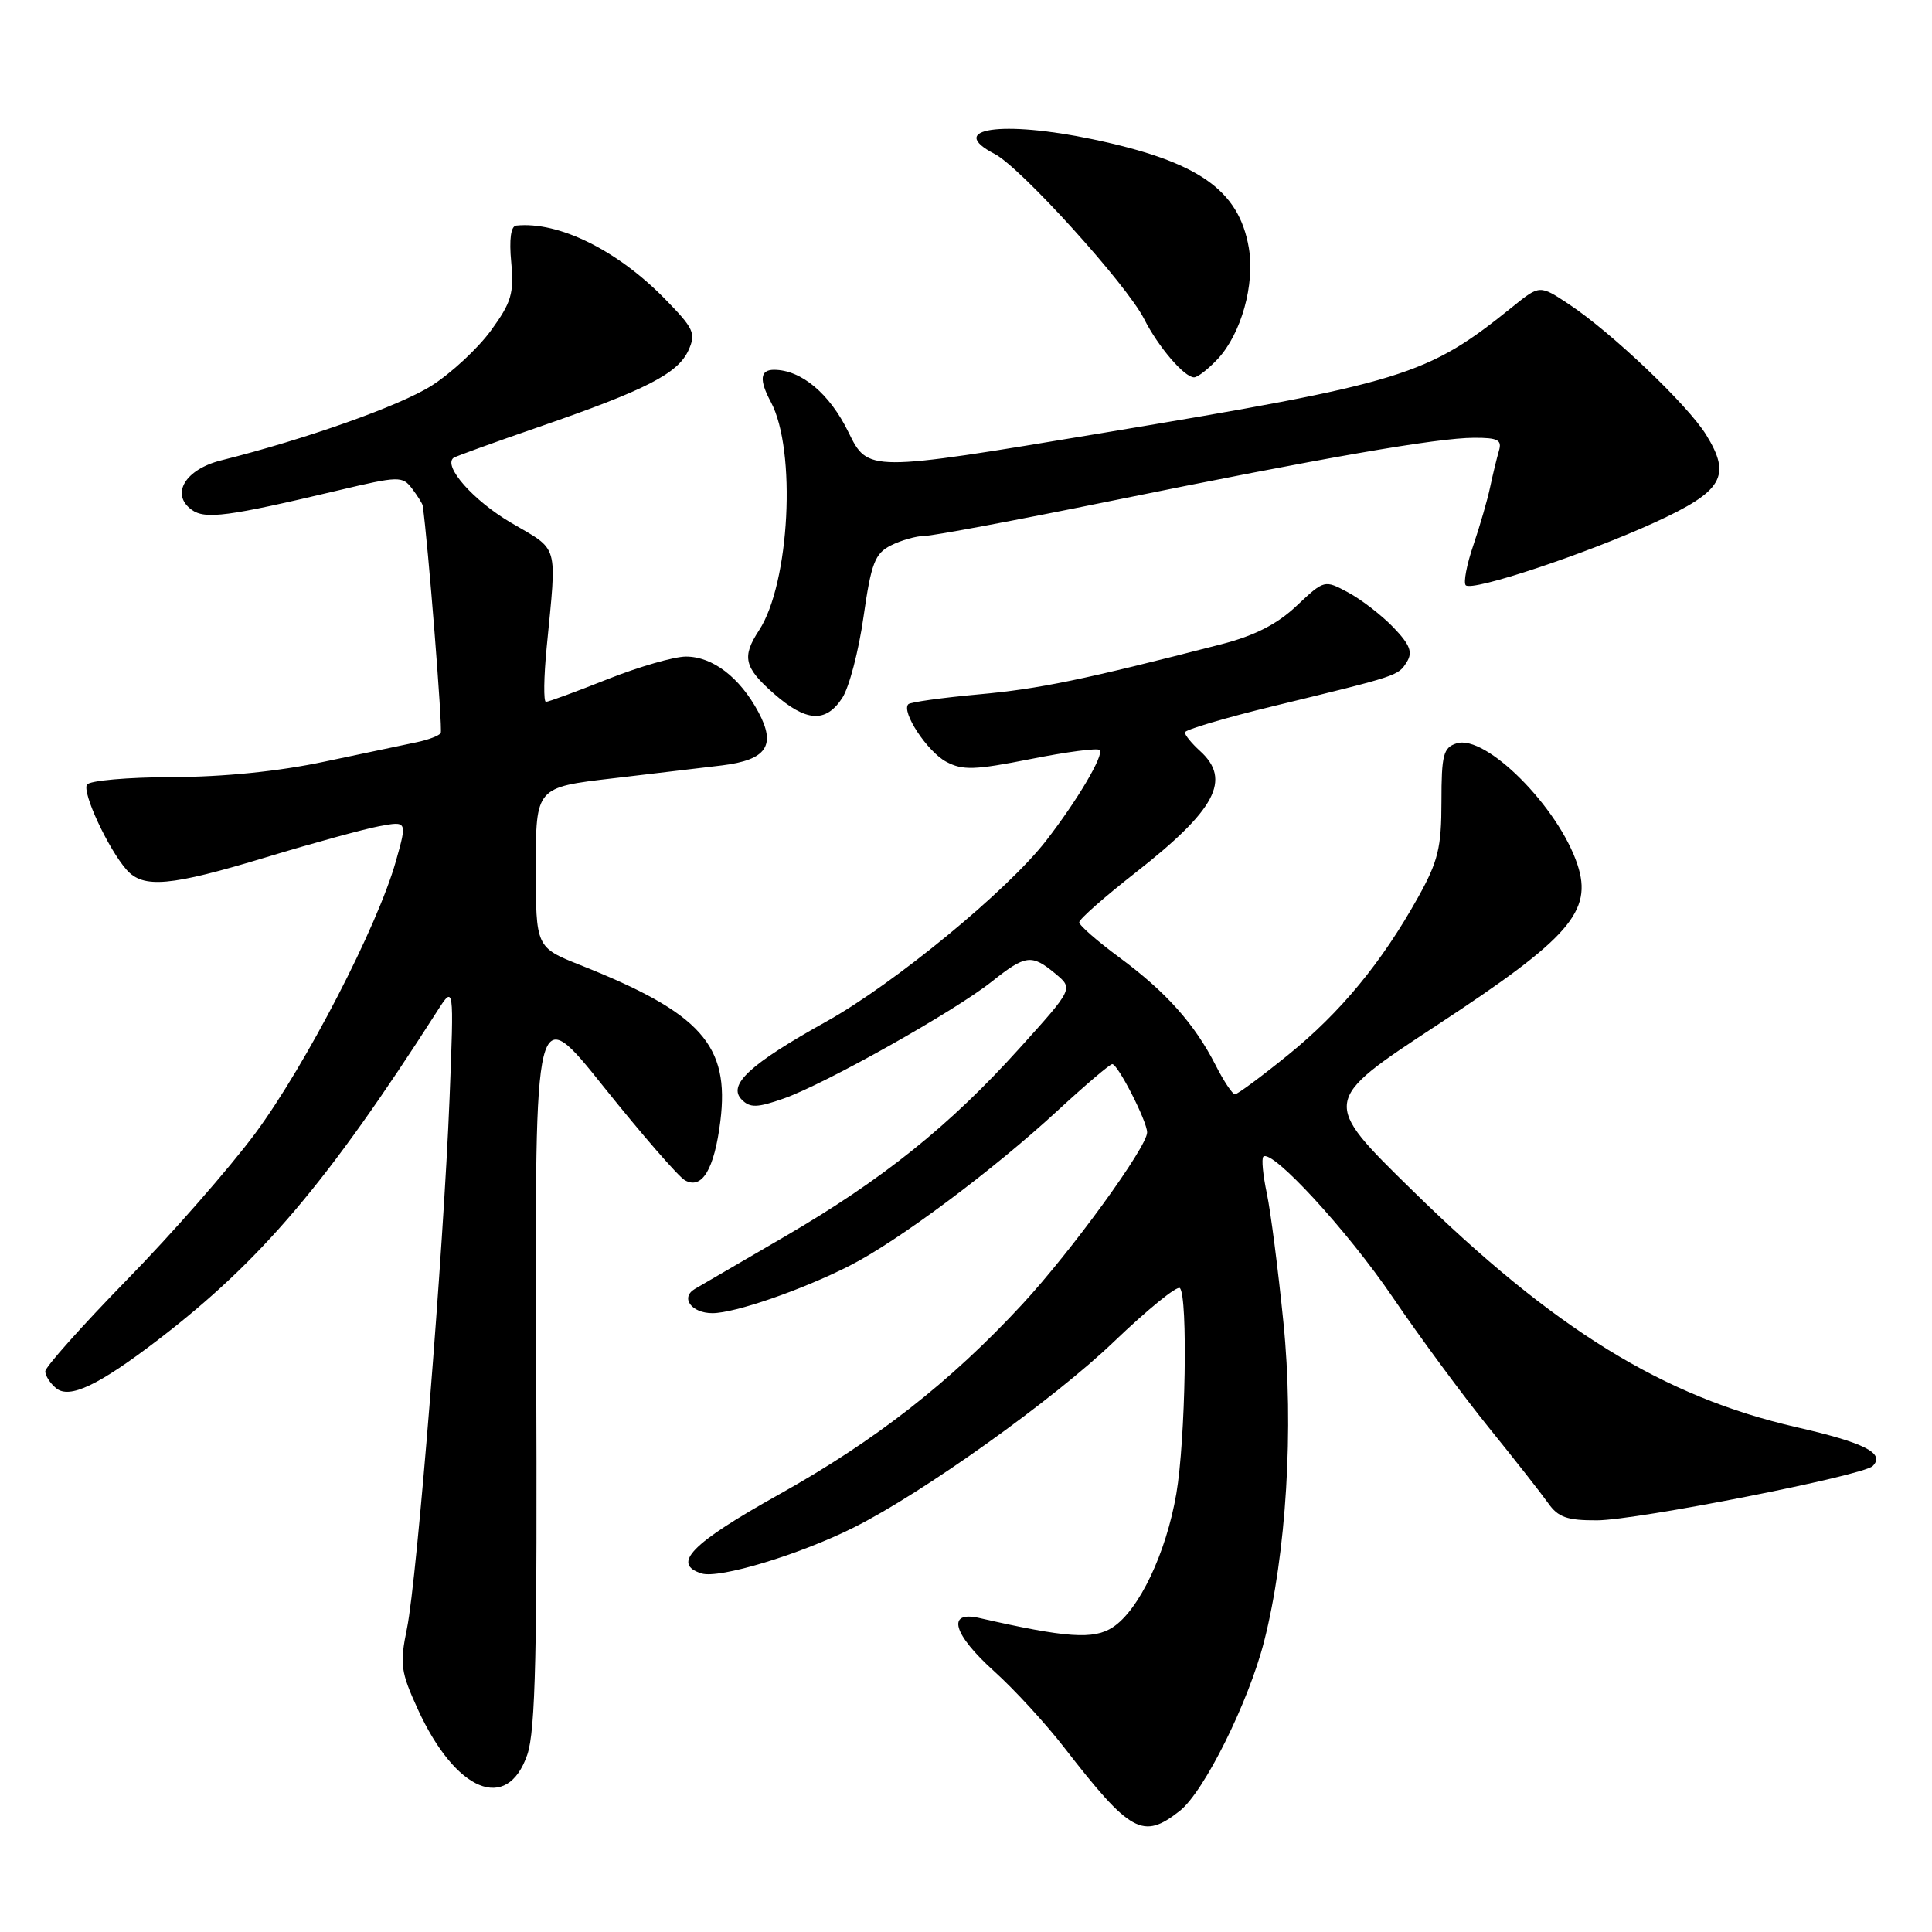<?xml version="1.0" encoding="UTF-8" standalone="no"?>
<!DOCTYPE svg PUBLIC "-//W3C//DTD SVG 1.1//EN" "http://www.w3.org/Graphics/SVG/1.1/DTD/svg11.dtd" >
<svg xmlns="http://www.w3.org/2000/svg" xmlns:xlink="http://www.w3.org/1999/xlink" version="1.1" viewBox="0 0 256 256">
 <g >
 <path fill="currentColor"
d=" M 156.33 239.95 C 159.54 237.43 165.44 225.56 167.50 217.50 C 170.45 205.94 171.47 189.15 170.06 175.22 C 169.36 168.22 168.37 160.53 167.86 158.12 C 167.35 155.71 167.14 153.52 167.40 153.27 C 168.51 152.16 178.53 163.05 184.54 171.89 C 188.13 177.18 193.87 184.95 197.28 189.17 C 200.70 193.39 204.23 197.89 205.13 199.16 C 206.45 201.05 207.65 201.47 211.63 201.45 C 216.94 201.42 246.87 195.53 248.14 194.26 C 249.83 192.57 247.10 191.18 238.00 189.10 C 220.38 185.06 205.92 176.15 187.11 157.70 C 175.07 145.91 175.07 145.91 190.42 135.83 C 207.98 124.30 211.07 120.77 209.02 114.56 C 206.50 106.94 196.86 97.27 193.00 98.50 C 191.25 99.06 191.00 100.01 191.00 106.24 C 191.00 112.32 190.56 114.14 187.89 118.92 C 183.06 127.57 177.66 134.12 170.66 139.80 C 167.13 142.66 163.97 145.00 163.64 145.00 C 163.31 145.00 162.15 143.26 161.07 141.13 C 158.28 135.66 154.50 131.43 148.34 126.88 C 145.40 124.71 143.00 122.61 143.00 122.21 C 143.00 121.80 146.35 118.85 150.45 115.64 C 161.11 107.29 163.22 103.31 159.00 99.50 C 157.90 98.50 157.00 97.40 157.00 97.05 C 157.00 96.70 162.29 95.13 168.75 93.56 C 185.35 89.52 185.25 89.56 186.40 87.73 C 187.22 86.43 186.84 85.44 184.65 83.15 C 183.11 81.55 180.42 79.46 178.67 78.52 C 175.49 76.81 175.49 76.81 171.81 80.27 C 169.23 82.71 166.25 84.23 161.82 85.37 C 143.44 90.10 137.73 91.28 129.68 92.01 C 124.83 92.45 120.63 93.04 120.36 93.31 C 119.38 94.29 122.87 99.59 125.37 100.93 C 127.55 102.10 129.16 102.04 136.55 100.58 C 141.30 99.63 145.43 99.09 145.71 99.38 C 146.33 100.00 142.77 106.04 138.62 111.39 C 133.52 117.98 118.47 130.36 109.51 135.35 C 99.32 141.02 96.35 143.78 98.30 145.72 C 99.39 146.82 100.35 146.79 103.87 145.55 C 109.39 143.60 126.46 134.01 131.41 130.07 C 135.91 126.49 136.70 126.40 139.86 129.03 C 142.22 131.00 142.22 131.00 135.09 138.90 C 125.82 149.18 116.95 156.30 104.00 163.84 C 98.22 167.20 92.86 170.32 92.07 170.79 C 90.12 171.94 91.61 174.00 94.40 174.00 C 97.37 174.00 106.20 170.95 112.57 167.72 C 118.96 164.48 131.58 155.07 140.15 147.15 C 143.81 143.77 147.07 141.00 147.38 141.00 C 148.13 141.00 152.00 148.58 152.00 150.05 C 152.00 151.98 141.97 165.79 135.46 172.82 C 125.89 183.16 116.02 190.87 103.21 198.03 C 91.58 204.53 88.95 207.22 92.96 208.49 C 95.28 209.22 105.92 206.01 113.13 202.40 C 122.26 197.84 139.64 185.42 147.59 177.79 C 152.05 173.52 155.98 170.32 156.34 170.68 C 157.42 171.75 157.09 190.83 155.87 197.92 C 154.52 205.80 150.93 213.34 147.45 215.62 C 144.92 217.28 141.32 217.03 129.75 214.39 C 125.38 213.40 126.27 216.54 131.75 221.47 C 134.36 223.82 138.53 228.35 141.00 231.54 C 149.81 242.90 151.44 243.80 156.33 239.95 Z  M 69.87 232.50 C 70.96 229.30 71.20 218.88 71.05 180.54 C 70.86 132.58 70.86 132.58 80.02 144.04 C 85.06 150.34 89.89 155.90 90.75 156.39 C 93.02 157.67 94.65 154.95 95.45 148.57 C 96.71 138.49 92.89 134.23 76.92 127.89 C 71.00 125.53 71.00 125.53 71.00 114.93 C 71.00 104.32 71.00 104.32 81.25 103.13 C 86.89 102.47 93.38 101.70 95.67 101.42 C 101.59 100.69 102.88 98.79 100.48 94.33 C 98.01 89.74 94.42 87.00 90.89 87.00 C 89.33 87.00 84.65 88.35 80.50 90.00 C 76.35 91.65 72.67 93.00 72.34 93.00 C 72.01 93.00 72.05 89.74 72.44 85.75 C 73.79 71.79 74.15 73.04 67.69 69.25 C 62.75 66.35 58.68 61.77 60.09 60.67 C 60.31 60.49 65.45 58.63 71.50 56.54 C 85.62 51.66 89.81 49.50 91.22 46.43 C 92.25 44.17 91.95 43.53 88.06 39.56 C 81.74 33.12 74.02 29.32 68.40 29.89 C 67.69 29.96 67.45 31.72 67.74 34.75 C 68.12 38.87 67.77 40.07 65.05 43.80 C 63.33 46.16 59.80 49.44 57.21 51.09 C 52.98 53.78 40.62 58.16 29.31 61.00 C 24.54 62.19 22.57 65.48 25.39 67.54 C 27.18 68.85 30.20 68.45 44.77 64.99 C 52.86 63.07 53.32 63.06 54.60 64.74 C 55.33 65.71 55.97 66.72 56.01 67.00 C 56.70 71.71 58.68 96.67 58.40 97.13 C 58.20 97.48 56.78 98.02 55.26 98.34 C 53.74 98.65 48.23 99.81 43.00 100.92 C 36.95 102.21 29.62 102.95 22.81 102.97 C 16.93 102.99 11.85 103.43 11.52 103.97 C 10.87 105.03 14.33 112.47 16.77 115.25 C 18.98 117.76 22.57 117.44 35.27 113.59 C 41.46 111.71 48.19 109.87 50.24 109.48 C 53.96 108.79 53.96 108.79 52.45 114.14 C 50.02 122.76 40.54 141.09 33.85 150.14 C 30.44 154.74 22.78 163.49 16.82 169.58 C 10.87 175.68 6.00 181.14 6.00 181.71 C 6.00 182.29 6.64 183.29 7.43 183.94 C 9.20 185.41 13.06 183.58 21.00 177.49 C 34.61 167.04 43.36 156.73 57.92 134.00 C 60.16 130.50 60.16 130.50 59.57 145.50 C 58.77 165.57 55.27 209.20 53.93 215.75 C 52.95 220.52 53.09 221.51 55.37 226.50 C 60.37 237.42 67.21 240.26 69.87 232.50 Z  M 111.60 92.49 C 112.51 91.11 113.78 86.27 114.42 81.74 C 115.44 74.61 115.93 73.34 118.05 72.27 C 119.40 71.59 121.40 71.02 122.50 71.01 C 123.60 71.01 134.62 68.94 147.00 66.42 C 175.37 60.64 190.44 58.02 195.32 58.01 C 198.49 58.00 199.05 58.30 198.61 59.75 C 198.33 60.71 197.81 62.85 197.46 64.50 C 197.12 66.15 196.11 69.63 195.23 72.23 C 194.34 74.83 193.89 77.22 194.22 77.55 C 195.08 78.41 210.14 73.40 219.27 69.22 C 228.29 65.09 229.46 63.09 226.07 57.61 C 223.61 53.64 213.52 44.03 207.86 40.29 C 204.02 37.75 204.02 37.75 200.46 40.62 C 189.08 49.81 186.16 50.70 145.88 57.41 C 115.01 62.55 115.01 62.55 112.42 57.26 C 109.93 52.15 106.16 49.00 102.55 49.00 C 100.71 49.00 100.58 50.35 102.14 53.26 C 105.56 59.65 104.65 77.31 100.57 83.53 C 98.27 87.04 98.60 88.44 102.53 91.90 C 106.82 95.66 109.41 95.83 111.60 92.49 Z  M 161.38 47.54 C 164.48 44.19 166.29 37.69 165.48 32.86 C 164.17 25.15 158.79 21.40 144.82 18.46 C 132.75 15.92 125.29 17.03 131.80 20.40 C 135.24 22.17 149.29 37.69 151.60 42.26 C 153.46 45.95 156.93 50.00 158.22 50.00 C 158.70 50.00 160.12 48.89 161.38 47.54 Z "/>
</g>
</svg>